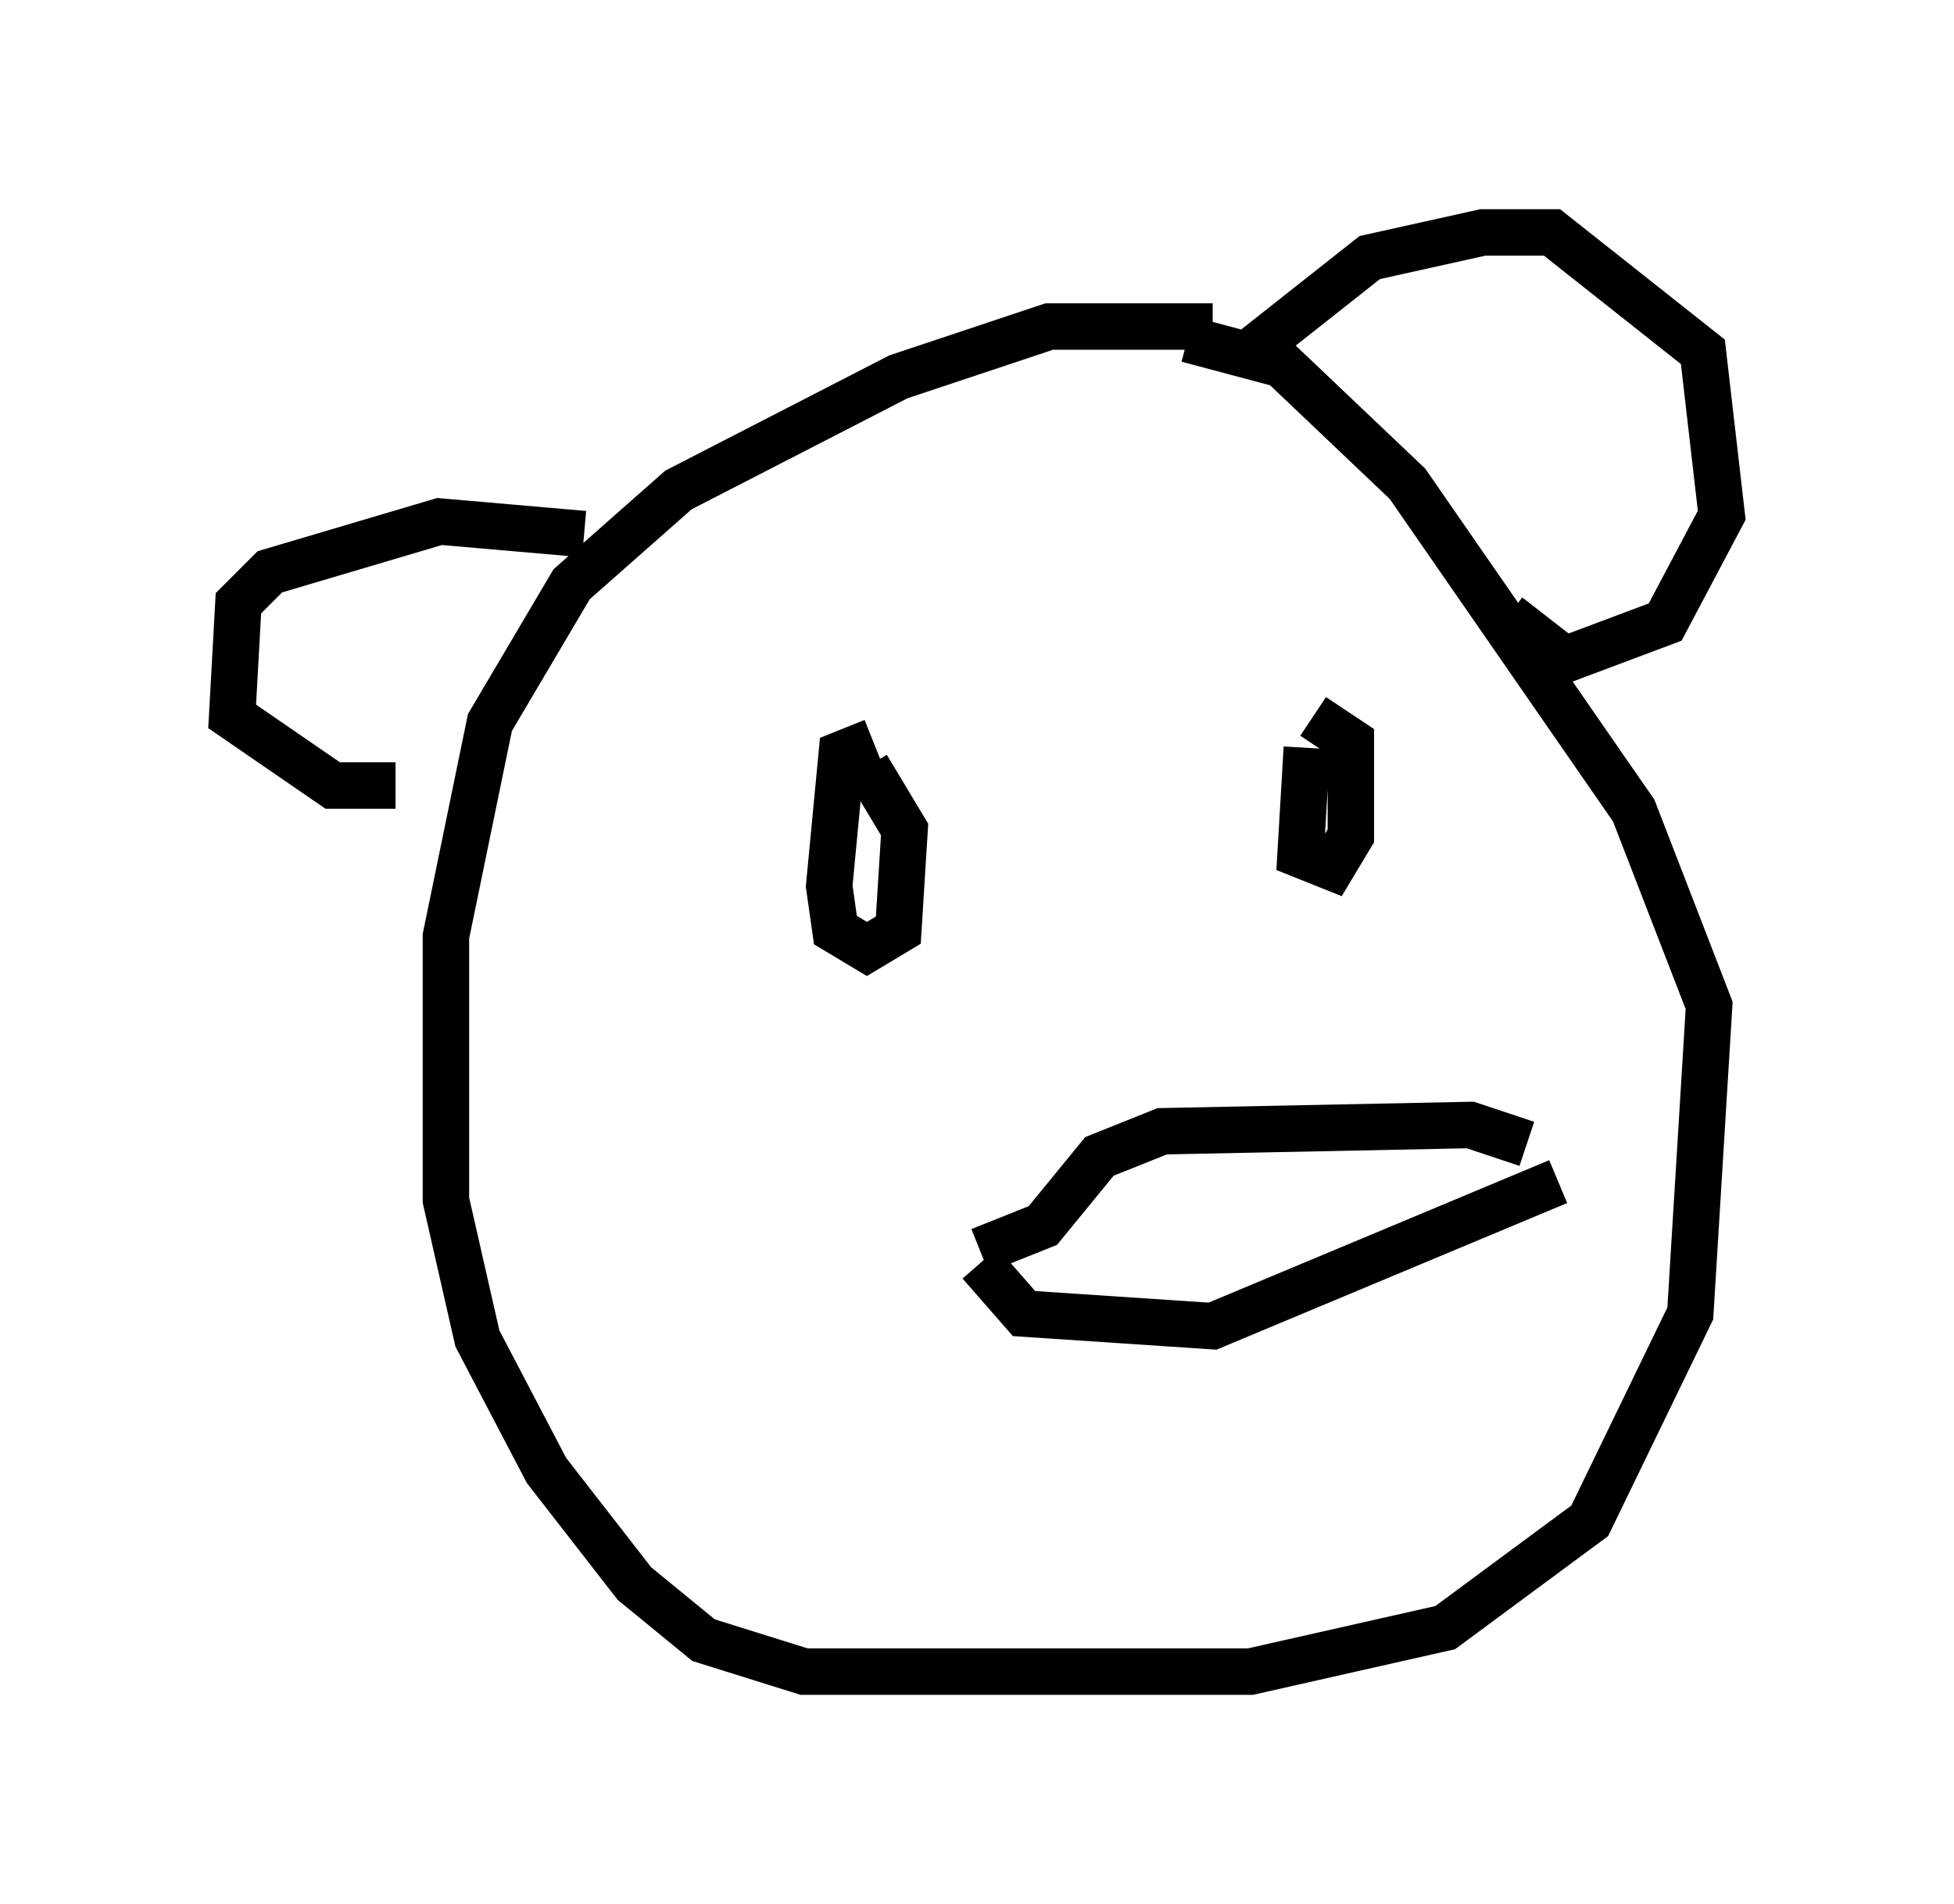 <?xml version="1.0" encoding="utf-8" ?>
<svg baseProfile="full" height="40.987" version="1.1" width="42.07" xmlns="http://www.w3.org/2000/svg" xmlns:ev="http://www.w3.org/2001/xml-events" xmlns:xlink="http://www.w3.org/1999/xlink"><defs /><rect fill="white" height="40.987" width="42.07" x="0" y="0" /><path d="M27.733, 7.571 m-1.624, -0.541 l-3.518, 0.0 -3.248, 1.083 l-4.736, 2.436 -2.3, 2.03 l-1.759, 2.977 -0.947, 4.601 l0.0, 5.683 0.677, 2.977 l1.488, 2.842 1.894, 2.436 l1.488, 1.218 2.165, 0.677 l9.607, 0.0 4.195, -0.947 l3.112, -2.3 2.165, -4.465 l0.406, -6.631 -1.624, -4.195 l-4.871, -7.036 -2.706, -2.571 l-2.03, -0.541 m1.353, 0.271 l2.571, -2.03 2.436, -0.541 l1.488, 0.0 3.248, 2.571 l0.406, 3.518 -1.218, 2.3 l-2.165, 0.812 -1.218, -0.947 m-19.892, -1.759 l-3.112, -0.271 -3.654, 1.083 l-0.677, 0.677 -0.135, 2.436 l2.165, 1.488 1.353, 0.0 m10.284, -0.947 l-0.677, 0.271 -0.271, 2.842 l0.135, 0.947 0.677, 0.406 l0.677, -0.406 0.135, -2.165 l-0.812, -1.353 m9.472, -0.406 l-0.135, 2.3 0.677, 0.271 l0.406, -0.677 0.0, -2.03 l-0.812, -0.541 m-7.172, 11.502 l1.353, -0.541 1.218, -1.488 l1.353, -0.541 6.631, -0.135 l1.218, 0.406 m-11.773, 2.571 l0.947, 1.083 4.059, 0.271 l7.442, -3.112 " fill="none" stroke="black" stroke-width="1" /></svg>